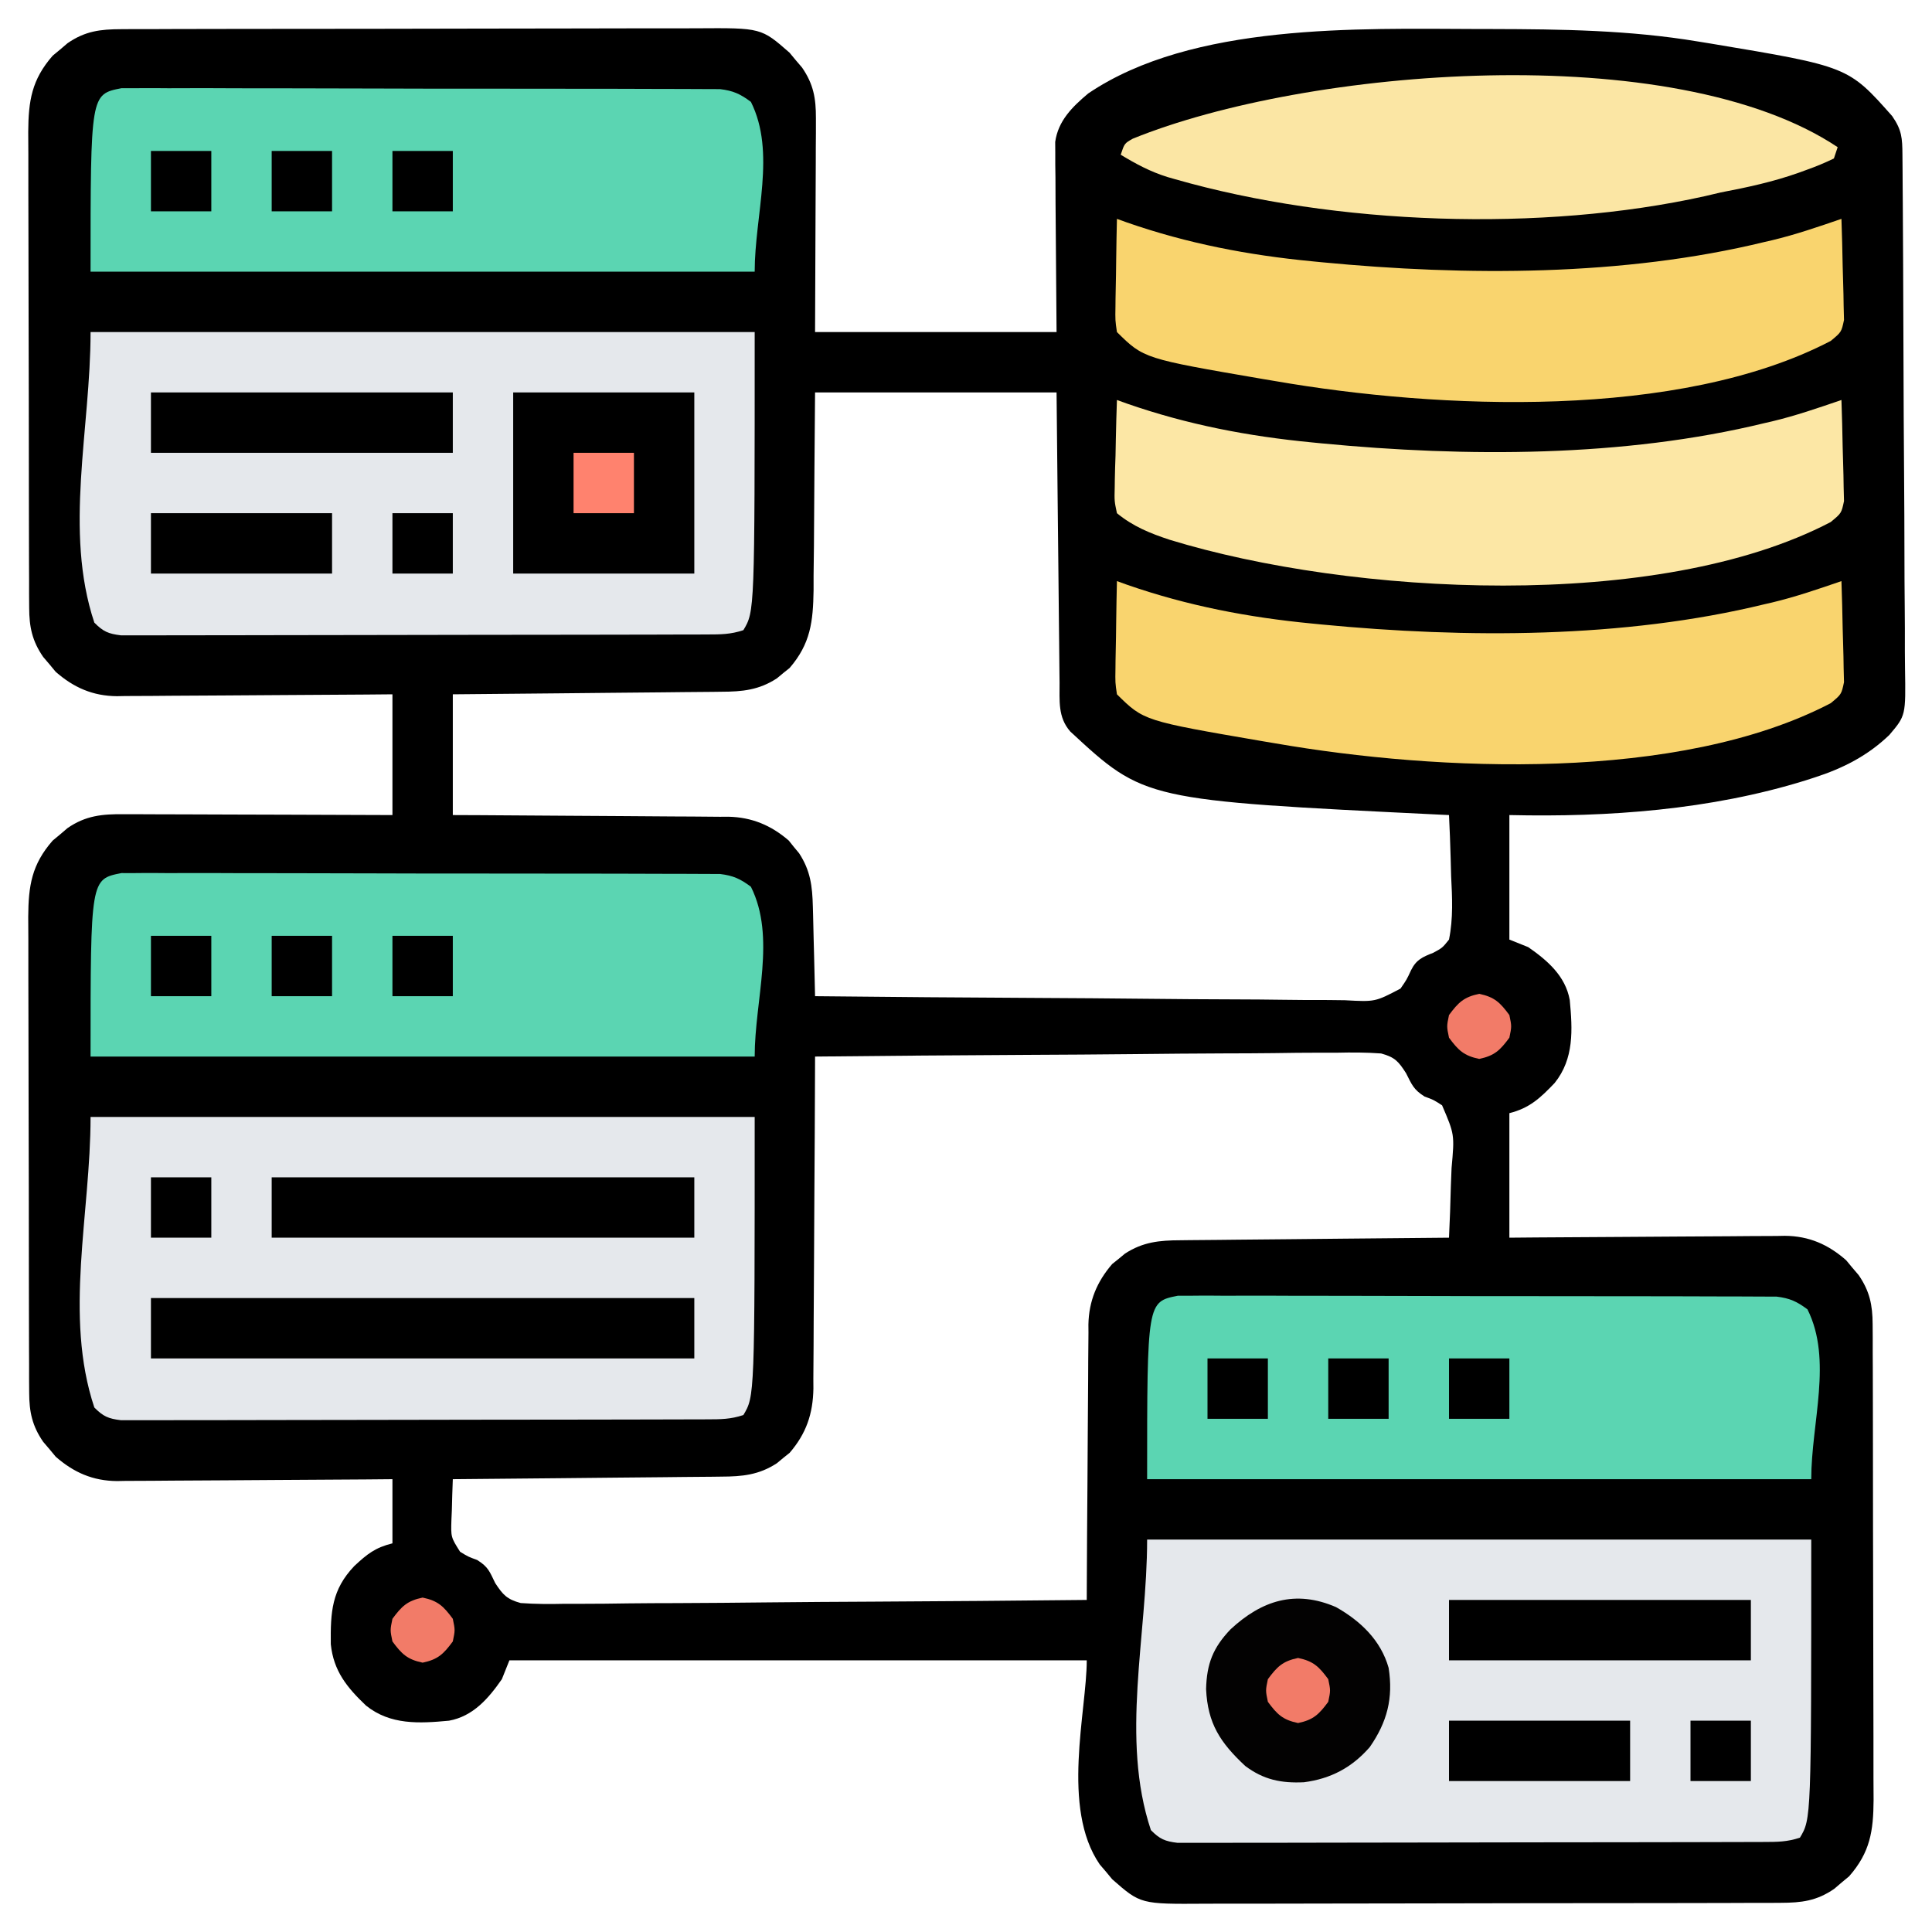 <?xml version="1.0" encoding="UTF-8"?>
<svg version="1.1" xmlns="http://www.w3.org/2000/svg" width="512" height="512">
<path d="M0 0 C0.709 -0.005 1.418 -0.009 2.149 -0.014 C4.519 -0.026 6.89 -0.025 9.26 -0.023 C10.962 -0.029 12.664 -0.036 14.366 -0.043 C18.986 -0.061 23.606 -0.066 28.226 -0.067 C31.114 -0.069 34.002 -0.073 36.889 -0.078 C46.968 -0.097 57.047 -0.105 67.125 -0.103 C76.513 -0.102 85.901 -0.123 95.289 -0.155 C103.355 -0.181 111.42 -0.192 119.486 -0.19 C124.301 -0.19 129.115 -0.195 133.93 -0.217 C138.46 -0.236 142.99 -0.236 147.52 -0.222 C149.179 -0.22 150.838 -0.224 152.497 -0.236 C169.574 -0.353 169.574 -0.353 177.089 6.232 C177.628 6.883 178.167 7.534 178.722 8.205 C179.276 8.853 179.83 9.502 180.402 10.17 C183.431 14.567 184.095 18.325 184.074 23.618 C184.074 24.897 184.073 26.175 184.073 27.492 C184.063 28.841 184.053 30.189 184.042 31.537 C184.04 32.77 184.038 34.004 184.036 35.275 C184.026 39.876 183.998 44.478 183.972 49.08 C183.931 59.372 183.889 69.664 183.847 80.267 C204.967 80.267 226.087 80.267 247.847 80.267 C247.728 63.05 247.728 63.05 247.577 45.833 C247.568 43.672 247.56 41.511 247.554 39.349 C247.531 37.671 247.531 37.671 247.507 35.959 C247.507 34.884 247.507 33.808 247.506 32.7 C247.496 31.305 247.496 31.305 247.486 29.881 C248.262 24.261 252.06 20.54 256.237 17.033 C283.867 -1.662 327.858 -0.138 359.409 -0.045 C361.329 -0.042 361.329 -0.042 363.288 -0.04 C381.635 0.004 399.71 0.241 417.847 3.267 C418.941 3.444 420.034 3.621 421.161 3.804 C457.651 9.892 457.651 9.892 469.284 23.017 C471.856 26.72 471.982 28.832 472.014 33.339 C472.026 34.634 472.037 35.929 472.049 37.264 C472.057 38.708 472.064 40.152 472.071 41.596 C472.083 43.11 472.094 44.625 472.106 46.139 C472.143 51.122 472.168 56.105 472.191 61.088 C472.195 61.936 472.198 62.783 472.203 63.657 C472.239 71.653 472.27 79.649 472.292 87.646 C472.319 97.872 472.37 108.098 472.452 118.324 C472.508 125.514 472.537 132.705 472.546 139.896 C472.552 144.19 472.57 148.483 472.618 152.777 C472.661 156.821 472.672 160.863 472.657 164.907 C472.657 166.387 472.669 167.867 472.695 169.348 C472.898 181.898 472.898 181.898 468.542 187.036 C462.779 192.575 456.204 195.905 448.659 198.33 C447.494 198.707 447.494 198.707 446.305 199.091 C421.187 206.895 394.007 208.871 367.847 208.267 C367.847 219.157 367.847 230.047 367.847 241.267 C369.497 241.927 371.147 242.587 372.847 243.267 C377.968 246.822 382.689 250.903 383.847 257.267 C384.591 265.16 385.019 272.831 379.847 279.267 C376.079 283.221 373.213 285.926 367.847 287.267 C367.847 298.157 367.847 309.047 367.847 320.267 C370.198 320.246 372.549 320.226 374.972 320.204 C382.759 320.138 390.546 320.093 398.333 320.06 C403.053 320.039 407.772 320.011 412.491 319.966 C417.049 319.922 421.607 319.898 426.165 319.888 C427.901 319.881 429.636 319.866 431.371 319.845 C433.81 319.815 436.247 319.811 438.687 319.813 C439.752 319.792 439.752 319.792 440.838 319.77 C447.254 319.822 452.318 322.051 457.089 326.232 C457.628 326.883 458.167 327.534 458.722 328.205 C459.276 328.853 459.83 329.502 460.402 330.17 C463.323 334.41 464.098 338.099 464.114 343.206 C464.127 344.991 464.127 344.991 464.14 346.812 C464.139 348.109 464.138 349.407 464.137 350.743 C464.143 352.13 464.15 353.517 464.158 354.904 C464.175 358.664 464.18 362.424 464.181 366.185 C464.183 368.537 464.187 370.888 464.192 373.24 C464.211 381.451 464.219 389.663 464.217 397.874 C464.216 405.517 464.237 413.16 464.269 420.803 C464.295 427.374 464.306 433.944 464.305 440.515 C464.304 444.436 464.31 448.356 464.331 452.277 C464.35 455.966 464.35 459.655 464.336 463.345 C464.333 465.335 464.349 467.326 464.367 469.316 C464.309 477.541 463.456 483.149 457.882 489.51 C457.231 490.048 456.58 490.587 455.909 491.142 C455.261 491.697 454.613 492.251 453.945 492.822 C449.285 496.033 445.299 496.52 439.694 496.535 C438.985 496.539 438.275 496.544 437.545 496.549 C435.174 496.561 432.804 496.56 430.434 496.558 C428.731 496.564 427.029 496.571 425.327 496.578 C420.708 496.596 416.088 496.601 411.468 496.602 C408.58 496.603 405.692 496.608 402.804 496.613 C392.726 496.631 382.647 496.64 372.568 496.638 C363.18 496.637 353.793 496.658 344.405 496.69 C336.339 496.716 328.274 496.726 320.208 496.725 C315.393 496.725 310.579 496.73 305.764 496.751 C301.234 496.771 296.704 496.771 292.174 496.756 C290.515 496.754 288.856 496.759 287.197 496.771 C270.119 496.888 270.119 496.888 262.605 490.303 C262.066 489.652 261.527 489.001 260.972 488.33 C260.418 487.682 259.863 487.033 259.292 486.365 C248.965 471.377 255.847 445.724 255.847 432.267 C205.357 432.267 154.867 432.267 102.847 432.267 C102.187 433.917 101.527 435.567 100.847 437.267 C97.292 442.389 93.211 447.109 86.847 448.267 C78.953 449.012 71.286 449.439 64.847 444.267 C59.802 439.463 56.241 435.106 55.511 427.998 C55.417 419.449 55.742 413.574 61.753 407.267 C65.189 404.088 67.214 402.426 71.847 401.267 C71.847 395.657 71.847 390.047 71.847 384.267 C69.496 384.288 67.144 384.309 64.722 384.331 C56.935 384.397 49.148 384.441 41.36 384.475 C36.641 384.496 31.922 384.524 27.203 384.569 C22.645 384.613 18.087 384.637 13.528 384.647 C11.793 384.654 10.058 384.669 8.323 384.69 C5.884 384.72 3.446 384.723 1.007 384.722 C0.297 384.736 -0.413 384.75 -1.144 384.765 C-7.56 384.713 -12.624 382.483 -17.395 378.303 C-17.934 377.652 -18.473 377.001 -19.028 376.33 C-19.582 375.682 -20.137 375.033 -20.708 374.365 C-23.63 370.125 -24.404 366.435 -24.421 361.329 C-24.429 360.139 -24.438 358.949 -24.446 357.723 C-24.446 356.425 -24.445 355.128 -24.444 353.792 C-24.45 352.405 -24.456 351.018 -24.464 349.631 C-24.482 345.871 -24.486 342.11 -24.488 338.35 C-24.489 335.998 -24.493 333.646 -24.499 331.295 C-24.517 323.083 -24.525 314.872 -24.524 306.661 C-24.523 299.018 -24.544 291.375 -24.575 283.732 C-24.601 277.161 -24.612 270.59 -24.611 264.019 C-24.61 260.099 -24.616 256.179 -24.637 252.258 C-24.657 248.569 -24.657 244.879 -24.642 241.19 C-24.639 239.199 -24.656 237.209 -24.673 235.219 C-24.615 226.994 -23.762 221.386 -18.188 215.025 C-17.537 214.486 -16.886 213.948 -16.216 213.392 C-15.567 212.838 -14.919 212.284 -14.251 211.713 C-9.44 208.398 -5.053 207.983 0.666 208.04 C1.438 208.04 2.209 208.04 3.004 208.039 C5.541 208.041 8.079 208.056 10.616 208.072 C12.38 208.076 14.144 208.079 15.909 208.081 C20.543 208.088 25.177 208.108 29.812 208.13 C34.544 208.151 39.276 208.16 44.009 208.17 C53.288 208.191 62.568 208.226 71.847 208.267 C71.847 197.707 71.847 187.147 71.847 176.267 C69.496 176.288 67.144 176.309 64.722 176.331 C56.935 176.397 49.148 176.441 41.36 176.475 C36.641 176.496 31.922 176.524 27.203 176.569 C22.645 176.613 18.087 176.637 13.528 176.647 C11.793 176.654 10.058 176.669 8.323 176.69 C5.884 176.72 3.446 176.723 1.007 176.722 C0.297 176.736 -0.413 176.75 -1.144 176.765 C-7.56 176.713 -12.624 174.483 -17.395 170.303 C-18.204 169.326 -18.204 169.326 -19.028 168.33 C-19.582 167.682 -20.137 167.033 -20.708 166.365 C-23.63 162.125 -24.404 158.435 -24.421 153.329 C-24.429 152.139 -24.438 150.949 -24.446 149.723 C-24.446 148.425 -24.445 147.128 -24.444 145.792 C-24.45 144.405 -24.456 143.018 -24.464 141.631 C-24.482 137.871 -24.486 134.11 -24.488 130.35 C-24.489 127.998 -24.493 125.646 -24.499 123.295 C-24.517 115.083 -24.525 106.872 -24.524 98.661 C-24.523 91.018 -24.544 83.375 -24.575 75.732 C-24.601 69.161 -24.612 62.59 -24.611 56.019 C-24.61 52.099 -24.616 48.179 -24.637 44.258 C-24.657 40.569 -24.657 36.879 -24.642 33.19 C-24.639 31.199 -24.656 29.209 -24.673 27.219 C-24.615 18.994 -23.762 13.386 -18.188 7.025 C-17.537 6.486 -16.886 5.948 -16.216 5.392 C-15.567 4.838 -14.919 4.284 -14.251 3.713 C-9.591 0.502 -5.606 0.015 0 0 Z M183.847 96.267 C183.676 116.64 183.676 116.64 183.549 137.014 C183.52 139.577 183.489 142.141 183.456 144.705 C183.455 146.024 183.454 147.344 183.453 148.703 C183.324 156.982 182.668 162.839 177.101 169.291 C176.543 169.737 175.984 170.183 175.409 170.642 C174.576 171.335 174.576 171.335 173.726 172.041 C168.983 175.137 164.579 175.57 159.027 175.586 C158.256 175.596 157.485 175.606 156.69 175.617 C154.153 175.647 151.615 175.665 149.077 175.681 C147.313 175.7 145.549 175.72 143.785 175.74 C139.151 175.791 134.517 175.831 129.882 175.868 C125.15 175.908 120.417 175.959 115.685 176.01 C106.406 176.106 97.126 176.19 87.847 176.267 C87.847 186.827 87.847 197.387 87.847 208.267 C90.198 208.277 92.549 208.286 94.972 208.296 C102.759 208.33 110.546 208.385 118.333 208.451 C123.053 208.491 127.772 208.523 132.491 208.538 C137.049 208.554 141.607 208.588 146.165 208.636 C147.9 208.651 149.635 208.658 151.371 208.659 C153.81 208.662 156.248 208.689 158.687 208.722 C159.397 208.716 160.107 208.711 160.838 208.706 C167.077 208.835 172.18 210.966 176.87 215.014 C177.316 215.572 177.762 216.13 178.222 216.705 C178.914 217.538 178.914 217.538 179.62 218.389 C182.628 222.996 183.126 227.087 183.261 232.537 C183.28 233.218 183.3 233.899 183.32 234.601 C183.379 236.76 183.426 238.92 183.472 241.08 C183.51 242.551 183.549 244.021 183.589 245.492 C183.685 249.084 183.769 252.675 183.847 256.267 C203.692 256.478 223.536 256.636 243.382 256.734 C252.597 256.78 261.811 256.843 271.026 256.946 C279.057 257.036 287.088 257.094 295.12 257.114 C299.373 257.126 303.625 257.154 307.877 257.219 C311.882 257.28 315.884 257.299 319.889 257.285 C321.357 257.288 322.825 257.306 324.293 257.34 C332.276 257.78 332.276 257.78 338.996 254.251 C340.644 251.863 340.644 251.863 341.805 249.356 C343.197 246.565 344.842 245.882 347.687 244.76 C350.108 243.445 350.108 243.445 351.847 241.267 C352.991 235.613 352.697 230.126 352.409 224.392 C352.364 222.83 352.323 221.268 352.286 219.705 C352.187 215.889 352.032 212.08 351.847 208.267 C350.999 208.228 350.151 208.188 349.278 208.147 C271.152 204.343 271.152 204.343 251.491 186.135 C248.137 182.326 248.677 177.917 248.642 173.124 C248.632 172.295 248.622 171.465 248.612 170.611 C248.58 167.867 248.555 165.124 248.53 162.381 C248.51 160.479 248.489 158.578 248.467 156.676 C248.412 151.671 248.363 146.665 248.315 141.659 C248.256 135.653 248.189 129.648 248.124 123.642 C248.026 114.517 247.937 105.392 247.847 96.267 C226.727 96.267 205.607 96.267 183.847 96.267 Z M183.847 272.267 C183.843 273.44 183.84 274.612 183.836 275.82 C183.799 286.884 183.741 297.948 183.663 309.012 C183.623 314.7 183.591 320.388 183.576 326.076 C183.561 331.568 183.526 337.059 183.479 342.551 C183.464 344.643 183.456 346.736 183.455 348.828 C183.453 351.765 183.425 354.701 183.393 357.639 C183.4 358.928 183.4 358.928 183.408 360.243 C183.293 366.936 181.51 372.182 177.101 377.291 C176.543 377.737 175.984 378.183 175.409 378.642 C174.576 379.335 174.576 379.335 173.726 380.041 C168.983 383.137 164.579 383.57 159.027 383.586 C158.256 383.596 157.485 383.606 156.69 383.617 C154.153 383.647 151.615 383.665 149.077 383.681 C147.313 383.7 145.549 383.72 143.785 383.74 C139.151 383.791 134.517 383.831 129.882 383.868 C125.15 383.908 120.417 383.959 115.685 384.01 C106.406 384.106 97.126 384.191 87.847 384.267 C87.735 387.029 87.654 389.786 87.589 392.549 C87.554 393.33 87.52 394.112 87.484 394.917 C87.328 399.631 87.328 399.631 89.78 403.506 C91.939 404.821 91.939 404.821 94.292 405.674 C97.271 407.532 97.579 408.717 99.086 411.803 C101.151 414.938 102.176 416.082 105.835 417.091 C109.763 417.378 113.64 417.382 117.573 417.289 C119.081 417.287 120.589 417.288 122.098 417.293 C126.183 417.296 130.266 417.243 134.35 417.18 C138.622 417.124 142.894 417.118 147.167 417.108 C155.252 417.08 163.337 417.006 171.422 416.916 C180.629 416.815 189.836 416.766 199.043 416.72 C217.978 416.626 236.912 416.468 255.847 416.267 C255.85 415.295 255.854 414.324 255.858 413.322 C255.895 404.142 255.953 394.961 256.031 385.781 C256.07 381.062 256.102 376.343 256.118 371.623 C256.133 367.065 256.168 362.507 256.215 357.949 C256.23 356.214 256.238 354.479 256.239 352.744 C256.241 350.304 256.268 347.867 256.301 345.428 C256.293 344.363 256.293 344.363 256.286 343.276 C256.414 337.038 258.546 331.934 262.593 327.244 C263.151 326.798 263.709 326.352 264.284 325.892 C264.84 325.431 265.396 324.969 265.968 324.494 C270.711 321.398 275.115 320.965 280.666 320.949 C281.438 320.939 282.209 320.928 283.004 320.918 C285.541 320.887 288.079 320.87 290.616 320.853 C292.38 320.835 294.144 320.815 295.909 320.795 C300.543 320.743 305.177 320.704 309.812 320.667 C314.544 320.626 319.277 320.575 324.009 320.525 C333.288 320.429 342.567 320.344 351.847 320.267 C352.07 315.678 352.233 311.092 352.341 306.498 C352.386 304.938 352.448 303.378 352.526 301.819 C353.33 292.929 353.33 292.929 350.014 285.19 C347.756 283.727 347.756 283.727 345.382 282.866 C342.437 281.009 342.015 279.72 340.465 276.675 C338.457 273.536 337.503 272.448 333.868 271.447 C329.936 271.157 326.057 271.153 322.121 271.246 C320.613 271.248 319.104 271.247 317.596 271.242 C313.511 271.239 309.428 271.292 305.343 271.355 C301.071 271.411 296.799 271.416 292.527 271.427 C284.441 271.455 276.357 271.529 268.271 271.619 C259.065 271.72 249.858 271.769 240.651 271.815 C221.716 271.909 202.781 272.067 183.847 272.267 Z " fill="#000000" transform="translate(32.153,7.733)"/>
<path d="M0 0 C58.08 0 116.16 0 176 0 C176 74 176 74 173 79 C169.595 80.135 166.994 80.132 163.402 80.14 C162.729 80.143 162.055 80.146 161.361 80.149 C159.1 80.158 156.838 80.16 154.576 80.161 C152.957 80.166 151.337 80.171 149.718 80.176 C145.315 80.189 140.912 80.196 136.509 80.2 C133.76 80.203 131.01 80.207 128.261 80.212 C119.663 80.225 111.064 80.235 102.466 80.239 C92.533 80.243 82.6 80.261 72.667 80.29 C64.993 80.311 57.319 80.322 49.645 80.323 C45.059 80.324 40.474 80.33 35.889 80.348 C31.577 80.364 27.265 80.366 22.954 80.358 C21.37 80.357 19.787 80.361 18.203 80.371 C16.044 80.384 13.885 80.378 11.725 80.367 C10.516 80.369 9.307 80.37 8.061 80.372 C4.717 79.966 3.346 79.378 1 77 C-7.117 52.648 0 25.669 0 0 Z " fill="#E5E8EC" transform="translate(304,408)"/>
<path d="M0 0 C58.08 0 116.16 0 176 0 C176 74 176 74 173 79 C169.595 80.135 166.994 80.132 163.402 80.14 C162.729 80.143 162.055 80.146 161.361 80.149 C159.1 80.158 156.838 80.16 154.576 80.161 C152.957 80.166 151.337 80.171 149.718 80.176 C145.315 80.189 140.912 80.196 136.509 80.2 C133.76 80.203 131.01 80.207 128.261 80.212 C119.663 80.225 111.064 80.235 102.466 80.239 C92.533 80.243 82.6 80.261 72.667 80.29 C64.993 80.311 57.319 80.322 49.645 80.323 C45.059 80.324 40.474 80.33 35.889 80.348 C31.577 80.364 27.265 80.366 22.954 80.358 C21.37 80.357 19.787 80.361 18.203 80.371 C16.044 80.384 13.885 80.378 11.725 80.367 C10.516 80.369 9.307 80.37 8.061 80.372 C4.717 79.966 3.346 79.378 1 77 C-7.117 52.648 0 25.669 0 0 Z " fill="#E5E8EC" transform="translate(24,296)"/>
<path d="M0 0 C58.08 0 116.16 0 176 0 C176 74 176 74 173 79 C169.595 80.135 166.994 80.132 163.402 80.14 C162.729 80.143 162.055 80.146 161.361 80.149 C159.1 80.158 156.838 80.16 154.576 80.161 C152.957 80.166 151.337 80.171 149.718 80.176 C145.315 80.189 140.912 80.196 136.509 80.2 C133.76 80.203 131.01 80.207 128.261 80.212 C119.663 80.225 111.064 80.235 102.466 80.239 C92.533 80.243 82.6 80.261 72.667 80.29 C64.993 80.311 57.319 80.322 49.645 80.323 C45.059 80.324 40.474 80.33 35.889 80.348 C31.577 80.364 27.265 80.366 22.954 80.358 C21.37 80.357 19.787 80.361 18.203 80.371 C16.044 80.384 13.885 80.378 11.725 80.367 C10.516 80.369 9.307 80.37 8.061 80.372 C4.717 79.966 3.346 79.378 1 77 C-7.117 52.648 0 25.669 0 0 Z " fill="#E5E8EC" transform="translate(24,88)"/>
<path d="M0 0 C1.206 0.001 2.411 0.001 3.654 0.002 C4.328 -0.004 5.003 -0.011 5.698 -0.017 C7.951 -0.032 10.203 -0.012 12.457 0.008 C14.075 0.005 15.693 -0.001 17.311 -0.008 C21.702 -0.023 26.092 -0.006 30.482 0.018 C35.078 0.038 39.673 0.032 44.269 0.03 C51.986 0.03 59.703 0.05 67.42 0.082 C76.341 0.119 85.262 0.127 94.183 0.12 C102.766 0.114 111.349 0.125 119.932 0.144 C123.584 0.152 127.236 0.155 130.889 0.154 C135.19 0.153 139.491 0.167 143.792 0.193 C145.37 0.2 146.948 0.202 148.526 0.199 C150.681 0.195 152.835 0.21 154.99 0.229 C156.799 0.235 156.799 0.235 158.644 0.241 C162.133 0.661 164.026 1.529 166.822 3.624 C173.532 17.043 167.822 33.62 167.822 48.624 C109.742 48.624 51.662 48.624 -8.178 48.624 C-8.178 1.605 -8.178 1.605 0 0 Z " fill="#5BD5B2" transform="translate(312.178,343.376)"/>
<path d="M0 0 C1.206 0.001 2.411 0.001 3.654 0.002 C4.328 -0.004 5.003 -0.011 5.698 -0.017 C7.951 -0.032 10.203 -0.012 12.457 0.008 C14.075 0.005 15.693 -0.001 17.311 -0.008 C21.702 -0.023 26.092 -0.006 30.482 0.018 C35.078 0.038 39.673 0.032 44.269 0.03 C51.986 0.03 59.703 0.05 67.42 0.082 C76.341 0.119 85.262 0.127 94.183 0.12 C102.766 0.114 111.349 0.125 119.932 0.144 C123.584 0.152 127.236 0.155 130.889 0.154 C135.19 0.153 139.491 0.167 143.792 0.193 C145.37 0.2 146.948 0.202 148.526 0.199 C150.681 0.195 152.835 0.21 154.99 0.229 C156.799 0.235 156.799 0.235 158.644 0.241 C162.133 0.661 164.026 1.529 166.822 3.624 C173.532 17.043 167.822 33.62 167.822 48.624 C109.742 48.624 51.662 48.624 -8.178 48.624 C-8.178 1.605 -8.178 1.605 0 0 Z " fill="#5BD5B2" transform="translate(32.178,231.376)"/>
<path d="M0 0 C1.206 0.001 2.411 0.001 3.654 0.002 C4.328 -0.004 5.003 -0.011 5.698 -0.017 C7.951 -0.032 10.203 -0.012 12.457 0.008 C14.075 0.005 15.693 -0.001 17.311 -0.008 C21.702 -0.023 26.092 -0.006 30.482 0.018 C35.078 0.038 39.673 0.032 44.269 0.03 C51.986 0.03 59.703 0.05 67.42 0.082 C76.341 0.119 85.262 0.127 94.183 0.12 C102.766 0.114 111.349 0.125 119.932 0.144 C123.584 0.152 127.236 0.155 130.889 0.154 C135.19 0.153 139.491 0.167 143.792 0.193 C145.37 0.2 146.948 0.202 148.526 0.199 C150.681 0.195 152.835 0.21 154.99 0.229 C156.799 0.235 156.799 0.235 158.644 0.241 C162.133 0.661 164.026 1.529 166.822 3.624 C173.532 17.043 167.822 33.62 167.822 48.624 C109.742 48.624 51.662 48.624 -8.178 48.624 C-8.178 1.605 -8.178 1.605 0 0 Z " fill="#5BD5B2" transform="translate(32.178,23.376)"/>
<path d="M0 0 C0.874 0.315 1.748 0.629 2.648 0.953 C18.707 6.542 34.843 9.627 51.75 11.25 C52.604 11.334 53.457 11.417 54.336 11.504 C92.409 15.162 134.269 15.238 171.625 6.125 C172.272 5.977 172.919 5.829 173.586 5.676 C179.851 4.182 185.912 2.09 192 0 C192.149 4.199 192.257 8.397 192.33 12.598 C192.36 14.026 192.401 15.453 192.453 16.881 C192.526 18.937 192.559 20.99 192.586 23.047 C192.617 24.283 192.649 25.519 192.681 26.792 C192 30 192 30 189.161 32.351 C148.988 53.312 85.152 50.478 42 43 C40.913 42.818 39.826 42.636 38.706 42.448 C7.118 37.025 7.118 37.025 0 30 C-0.454 26.906 -0.454 26.906 -0.391 23.145 C-0.385 22.483 -0.379 21.821 -0.373 21.14 C-0.351 19.03 -0.301 16.922 -0.25 14.812 C-0.23 13.381 -0.212 11.949 -0.195 10.518 C-0.151 7.011 -0.082 3.506 0 0 Z " fill="#F9D46E" transform="translate(296,154)"/>
<path d="M0 0 C0.874 0.315 1.748 0.629 2.648 0.953 C18.707 6.542 34.843 9.627 51.75 11.25 C52.604 11.334 53.457 11.417 54.336 11.504 C92.409 15.162 134.269 15.238 171.625 6.125 C172.272 5.977 172.919 5.829 173.586 5.676 C179.851 4.182 185.912 2.09 192 0 C192.149 4.199 192.257 8.397 192.33 12.598 C192.36 14.026 192.401 15.453 192.453 16.881 C192.526 18.937 192.559 20.99 192.586 23.047 C192.617 24.283 192.649 25.519 192.681 26.792 C192 30 192 30 189.161 32.351 C148.988 53.312 85.152 50.478 42 43 C40.913 42.818 39.826 42.636 38.706 42.448 C7.118 37.025 7.118 37.025 0 30 C-0.454 26.906 -0.454 26.906 -0.391 23.145 C-0.385 22.483 -0.379 21.821 -0.373 21.14 C-0.351 19.03 -0.301 16.922 -0.25 14.812 C-0.23 13.381 -0.212 11.949 -0.195 10.518 C-0.151 7.011 -0.082 3.506 0 0 Z " fill="#F9D46E" transform="translate(296,58)"/>
<path d="M0 0 C0.874 0.315 1.748 0.629 2.648 0.953 C18.707 6.542 34.843 9.627 51.75 11.25 C52.604 11.334 53.457 11.417 54.336 11.504 C92.409 15.162 134.269 15.238 171.625 6.125 C172.272 5.977 172.919 5.829 173.586 5.676 C179.851 4.182 185.912 2.09 192 0 C192.149 4.199 192.257 8.397 192.33 12.598 C192.36 14.026 192.401 15.453 192.453 16.881 C192.526 18.937 192.559 20.99 192.586 23.047 C192.617 24.283 192.649 25.519 192.681 26.792 C192 30 192 30 189.146 32.353 C143.413 56.3 61.887 51.721 14.021 37.06 C8.816 35.351 4.259 33.508 0 30 C-0.681 26.792 -0.681 26.792 -0.586 23.047 C-0.577 22.387 -0.569 21.726 -0.56 21.046 C-0.527 18.946 -0.451 16.849 -0.375 14.75 C-0.345 13.323 -0.318 11.896 -0.293 10.469 C-0.227 6.978 -0.123 3.489 0 0 Z " fill="#FCE7A5" transform="translate(296,106)"/>
<path d="M0 0 C-0.33 0.99 -0.66 1.98 -1 3 C-3.403 4.161 -5.685 5.109 -8.188 6 C-9.264 6.393 -9.264 6.393 -10.362 6.794 C-17.12 9.185 -23.964 10.666 -31 12 C-32.382 12.324 -33.763 12.65 -35.145 12.977 C-78.398 22.603 -133.165 20.655 -175.562 8.5 C-176.223 8.311 -176.883 8.121 -177.563 7.927 C-182.137 6.507 -185.934 4.47 -190 2 C-189 -1 -189 -1 -186.805 -2.246 C-140.864 -20.928 -43.545 -29.03 0 0 Z " fill="#FBE6A4" transform="translate(487,39)"/>
<path d="M0 0 C47.52 0 95.04 0 144 0 C144 5.28 144 10.56 144 16 C96.48 16 48.96 16 0 16 C0 10.72 0 5.44 0 0 Z " fill="#000000" transform="translate(40,344)"/>
<path d="M0 0 C15.84 0 31.68 0 48 0 C48 15.84 48 31.68 48 48 C32.16 48 16.32 48 0 48 C0 32.16 0 16.32 0 0 Z " fill="#000000" transform="translate(136,104)"/>
<path d="M0 0 C6.501 3.681 11.878 8.783 13.945 16.102 C15.209 24.117 13.558 30.462 8.945 37.102 C4.234 42.522 -1.404 45.501 -8.504 46.418 C-14.536 46.704 -19.187 45.753 -24.055 42.102 C-30.689 35.902 -34.003 30.869 -34.43 21.727 C-34.257 15.002 -32.6 10.775 -27.961 5.902 C-19.716 -1.752 -10.785 -4.672 0 0 Z " fill="#030202" transform="translate(354.055,425.898)"/>
<path d="M0 0 C36.96 0 73.92 0 112 0 C112 5.28 112 10.56 112 16 C75.04 16 38.08 16 0 16 C0 10.72 0 5.44 0 0 Z " fill="#000000" transform="translate(72,312)"/>
<path d="M0 0 C26.4 0 52.8 0 80 0 C80 5.28 80 10.56 80 16 C53.6 16 27.2 16 0 16 C0 10.72 0 5.44 0 0 Z " fill="#000000" transform="translate(384,424)"/>
<path d="M0 0 C26.4 0 52.8 0 80 0 C80 5.28 80 10.56 80 16 C53.6 16 27.2 16 0 16 C0 10.72 0 5.44 0 0 Z " fill="#000000" transform="translate(40,104)"/>
<path d="M0 0 C15.84 0 31.68 0 48 0 C48 5.28 48 10.56 48 16 C32.16 16 16.32 16 0 16 C0 10.72 0 5.44 0 0 Z " fill="#000000" transform="translate(384,456)"/>
<path d="M0 0 C15.84 0 31.68 0 48 0 C48 5.28 48 10.56 48 16 C32.16 16 16.32 16 0 16 C0 10.72 0 5.44 0 0 Z " fill="#000000" transform="translate(40,136)"/>
<path d="M0 0 C5.28 0 10.56 0 16 0 C16 5.28 16 10.56 16 16 C10.72 16 5.44 16 0 16 C0 10.72 0 5.44 0 0 Z " fill="#000000" transform="translate(448,456)"/>
<path d="M0 0 C5.28 0 10.56 0 16 0 C16 5.28 16 10.56 16 16 C10.72 16 5.44 16 0 16 C0 10.72 0 5.44 0 0 Z " fill="#000000" transform="translate(384,360)"/>
<path d="M0 0 C5.28 0 10.56 0 16 0 C16 5.28 16 10.56 16 16 C10.72 16 5.44 16 0 16 C0 10.72 0 5.44 0 0 Z " fill="#000000" transform="translate(352,360)"/>
<path d="M0 0 C5.28 0 10.56 0 16 0 C16 5.28 16 10.56 16 16 C10.72 16 5.44 16 0 16 C0 10.72 0 5.44 0 0 Z " fill="#000000" transform="translate(320,360)"/>
<path d="M0 0 C5.28 0 10.56 0 16 0 C16 5.28 16 10.56 16 16 C10.72 16 5.44 16 0 16 C0 10.72 0 5.44 0 0 Z " fill="#000000" transform="translate(40,312)"/>
<path d="M0 0 C5.28 0 10.56 0 16 0 C16 5.28 16 10.56 16 16 C10.72 16 5.44 16 0 16 C0 10.72 0 5.44 0 0 Z " fill="#000000" transform="translate(104,248)"/>
<path d="M0 0 C5.28 0 10.56 0 16 0 C16 5.28 16 10.56 16 16 C10.72 16 5.44 16 0 16 C0 10.72 0 5.44 0 0 Z " fill="#000000" transform="translate(72,248)"/>
<path d="M0 0 C5.28 0 10.56 0 16 0 C16 5.28 16 10.56 16 16 C10.72 16 5.44 16 0 16 C0 10.72 0 5.44 0 0 Z " fill="#000000" transform="translate(40,248)"/>
<path d="M0 0 C5.28 0 10.56 0 16 0 C16 5.28 16 10.56 16 16 C10.72 16 5.44 16 0 16 C0 10.72 0 5.44 0 0 Z " fill="#000000" transform="translate(104,136)"/>
<path d="M0 0 C5.28 0 10.56 0 16 0 C16 5.28 16 10.56 16 16 C10.72 16 5.44 16 0 16 C0 10.72 0 5.44 0 0 Z " fill="#FF826E" transform="translate(152,120)"/>
<path d="M0 0 C5.28 0 10.56 0 16 0 C16 5.28 16 10.56 16 16 C10.72 16 5.44 16 0 16 C0 10.72 0 5.44 0 0 Z " fill="#000000" transform="translate(104,40)"/>
<path d="M0 0 C5.28 0 10.56 0 16 0 C16 5.28 16 10.56 16 16 C10.72 16 5.44 16 0 16 C0 10.72 0 5.44 0 0 Z " fill="#000000" transform="translate(72,40)"/>
<path d="M0 0 C5.28 0 10.56 0 16 0 C16 5.28 16 10.56 16 16 C10.72 16 5.44 16 0 16 C0 10.72 0 5.44 0 0 Z " fill="#000000" transform="translate(40,40)"/>
<path d="M0 0 C4.074 0.849 5.544 2.302 8 5.625 C8.625 8.625 8.625 8.625 8 11.625 C5.544 14.948 4.074 16.401 0 17.25 C-4.074 16.401 -5.544 14.948 -8 11.625 C-8.625 8.625 -8.625 8.625 -8 5.625 C-5.544 2.302 -4.074 0.849 0 0 Z " fill="#F27B68" transform="translate(344,439.375)"/>
<path d="M0 0 C4.074 0.849 5.544 2.302 8 5.625 C8.625 8.625 8.625 8.625 8 11.625 C5.544 14.948 4.074 16.401 0 17.25 C-4.074 16.401 -5.544 14.948 -8 11.625 C-8.625 8.625 -8.625 8.625 -8 5.625 C-5.544 2.302 -4.074 0.849 0 0 Z " fill="#F27B68" transform="translate(112,423.375)"/>
<path d="M0 0 C4.074 0.849 5.544 2.302 8 5.625 C8.625 8.625 8.625 8.625 8 11.625 C5.544 14.948 4.074 16.401 0 17.25 C-4.074 16.401 -5.544 14.948 -8 11.625 C-8.625 8.625 -8.625 8.625 -8 5.625 C-5.544 2.302 -4.074 0.849 0 0 Z " fill="#F27B68" transform="translate(392,263.375)"/>
</svg>
